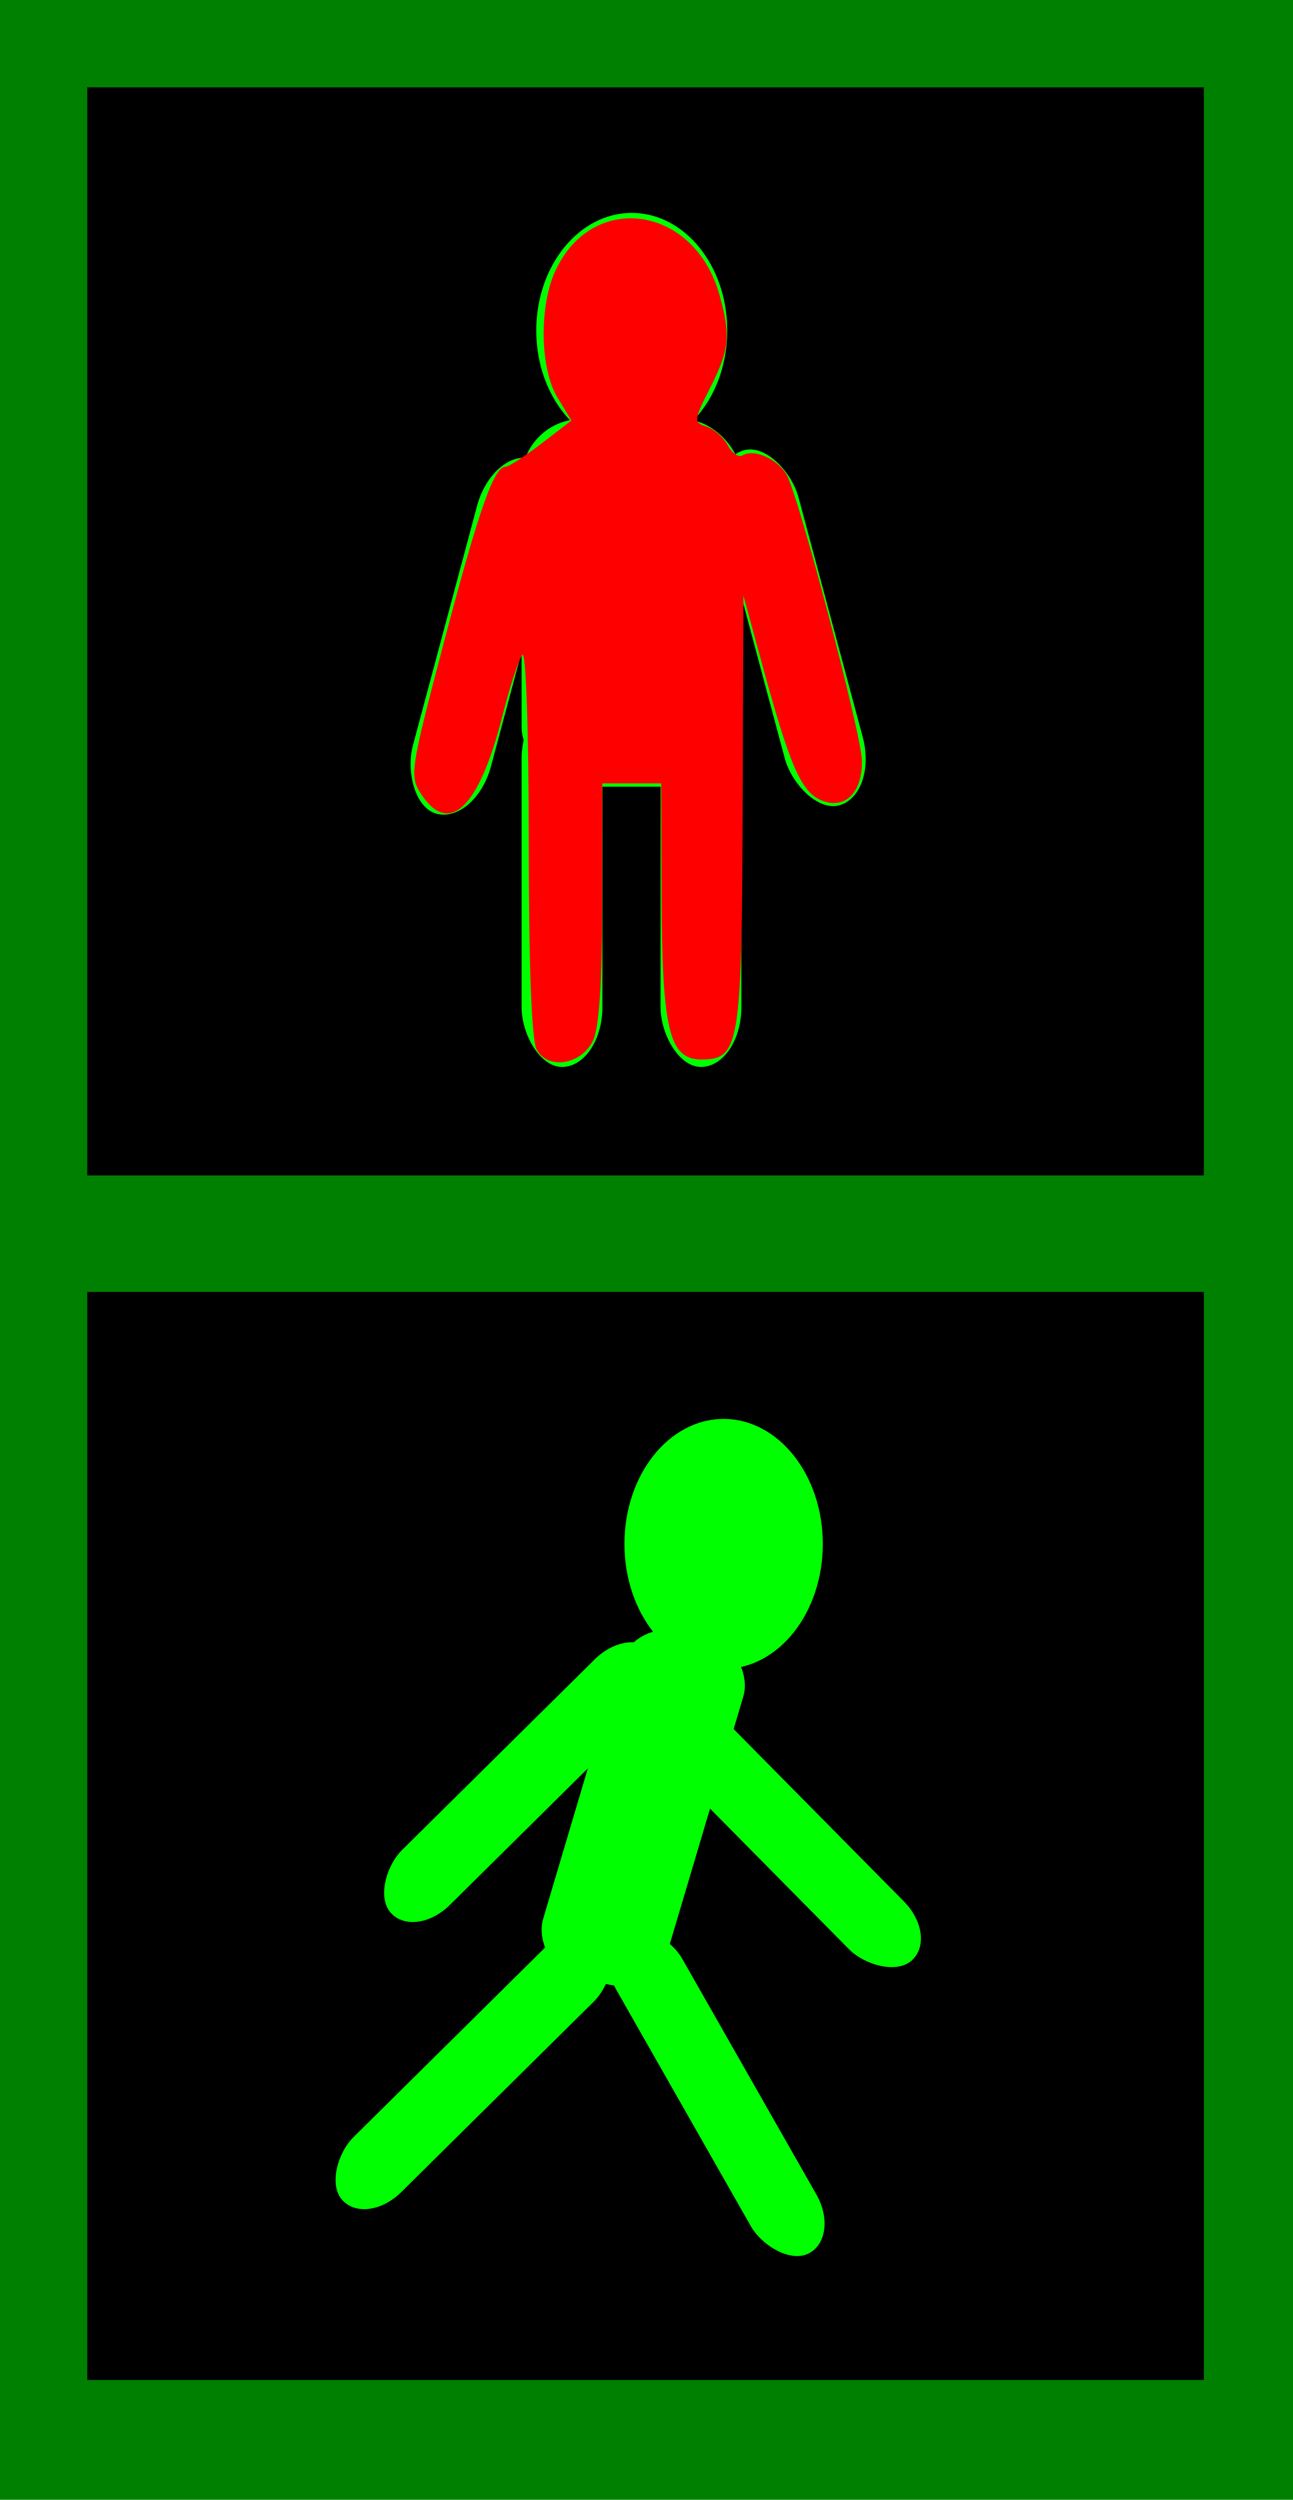 <?xml version="1.0" encoding="UTF-8" standalone="no"?>
<!-- Created with Inkscape (http://www.inkscape.org/) -->

<svg
   xmlns:dc="http://purl.org/dc/elements/1.1/"
   xmlns:cc="http://creativecommons.org/ns#"
   xmlns:rdf="http://www.w3.org/1999/02/22-rdf-syntax-ns#"
   xmlns:svg="http://www.w3.org/2000/svg"
   xmlns="http://www.w3.org/2000/svg"
   xmlns:sodipodi="http://sodipodi.sourceforge.net/DTD/sodipodi-0.dtd"
   xmlns:inkscape="http://www.inkscape.org/namespaces/inkscape"
   width="23.52mm"
   height="45.436mm"
   viewBox="0 0 23.52 45.436"
   version="1.1"
   id="svg3803"
   inkscape:version="0.92.4 (ca053d0, 2019-01-16)"
   sodipodi:docname="semaforopeaton.svg">
  <defs
     id="defs3797" />
  <sodipodi:namedview
     id="base"
     pagecolor="#ffffff"
     bordercolor="#666666"
     borderopacity="1.0"
     inkscape:pageopacity="0.0"
     inkscape:pageshadow="2"
     inkscape:zoom="1.979899"
     inkscape:cx="14.575609"
     inkscape:cy="49.003835"
     inkscape:document-units="mm"
     inkscape:current-layer="layer1"
     showgrid="false"
     fit-margin-top="0"
     fit-margin-left="0"
     fit-margin-right="0"
     fit-margin-bottom="0"
     inkscape:window-width="1299"
     inkscape:window-height="713"
     inkscape:window-x="67"
     inkscape:window-y="27"
     inkscape:window-maximized="1" />
  <g
     inkscape:label="Capa 1"
     inkscape:groupmode="layer"
     id="layer1"
     transform="translate(-89.803,-131.026)">
    <rect
       style="fill:#008000;stroke-width:0.262"
       id="rect3805"
       width="23.52"
       height="45.436"
       x="89.803"
       y="131.026" />
    <rect
       style="fill:#000000;stroke-width:0.265"
       id="rect3858"
       width="20.312"
       height="19.778"
       x="91.39"
       y="132.613" />
    <rect
       style="fill:#000000;stroke-width:0.265"
       id="rect3858-7"
       width="20.312"
       height="19.778"
       x="91.39"
       y="154.508" />
    <ellipse
       style="fill:#00ff00;stroke-width:0.212"
       id="path3875-5"
       cx="101.295"
       cy="137.034"
       rx="1.737"
       ry="2.138" />
    <rect
       style="fill:#00ff00;stroke-width:0.418"
       id="rect3895"
       width="4.009"
       height="6.682"
       x="99.291"
       y="138.643"
       ry="1.088" />
    <rect
       style="fill:#00ff00;stroke-width:0.253"
       id="rect3895-3"
       width="1.47"
       height="6.682"
       x="99.291"
       y="143.737"
       ry="1.088" />
    <rect
       style="fill:#00ff00;stroke-width:0.253"
       id="rect3895-3-5"
       width="1.47"
       height="6.682"
       x="101.819"
       y="143.737"
       ry="1.088" />
    <rect
       style="fill:#00ff00;stroke-width:0.253"
       id="rect3895-3-5-6"
       width="1.47"
       height="6.682"
       x="63.052"
       y="161.212"
       ry="1.088"
       transform="rotate(-15)" />
    <rect
       style="fill:#00ff00;stroke-width:0.253"
       id="rect3895-3-5-6-2"
       width="1.47"
       height="6.682"
       x="131.417"
       y="108.868"
       ry="1.088"
       transform="rotate(15)" />
    <path
       style="fill:#ff0000;stroke-width:0.505"
       d="m 36.833,71.975 c -0.343,-0.64 -0.539,-5.838 -0.539,-14.273 0,-7.443 -0.191,-13.056 -0.434,-12.786 -0.239,0.264 -0.856,2.148 -1.372,4.188 -1.595,6.307 -3.659,8.29 -5.58,5.359 -0.81,-1.236 -0.746,-1.656 1.582,-10.48 2.384,-9.035 3.416,-11.971 4.21,-11.971 0.22,0 1.328,-0.713 2.463,-1.585 l 2.062,-1.585 -0.958,-1.572 c -1.214,-1.991 -1.273,-6.321 -0.119,-8.752 2.593,-5.464 9.544,-4.398 11.244,1.724 0.775,2.789 0.677,3.751 -0.65,6.371 -1.131,2.233 -1.143,2.362 -0.252,2.645 0.515,0.164 1.175,0.743 1.467,1.287 0.291,0.545 0.748,0.855 1.014,0.691 0.792,-0.489 2.456,0.263 3.054,1.382 0.84,1.57 5.063,17.588 5.135,19.479 0.086,2.267 -1.198,3.518 -2.842,2.769 -1.36,-0.619 -2.125,-2.411 -4.049,-9.47 l -1.239,-4.546 -0.053,14.647 c -0.058,16.227 -0.214,17.173 -2.831,17.173 -2.211,0 -2.7,-2.009 -2.734,-11.238 l -0.029,-7.702 h -2.02 -2.02 l -0.007,8.207 c -0.005,5.576 -0.211,8.612 -0.643,9.47 -0.829,1.648 -3.104,1.983 -3.861,0.569 z"
       id="path3959"
       inkscape:connector-curvature="0"
       transform="matrix(0.265,0,0,0.265,89.803,131.026)" />
    <ellipse
       style="fill:#00ff00;stroke-width:0.265"
       id="path3961"
       cx="102.966"
       cy="159.089"
       rx="1.804"
       ry="2.272" />
    <rect
       style="fill:#00ff00;stroke-width:0.261"
       id="rect3963"
       width="2.342"
       height="6.554"
       x="143.004"
       y="132.282"
       ry="0.882"
       transform="matrix(0.972,0.235,-0.285,0.959,0,0)" />
    <rect
       style="fill:#00ff00;stroke-width:0.199"
       id="rect3963-9"
       width="1.324"
       height="6.742"
       x="185.717"
       y="28.923"
       ry="0.908"
       transform="matrix(0.656,0.755,-0.711,0.703,0,0)" />
    <rect
       style="fill:#00ff00;stroke-width:0.199"
       id="rect3963-9-1"
       width="1.324"
       height="6.742"
       x="-42.274"
       y="189.274"
       ry="0.908"
       transform="matrix(0.755,-0.656,0.703,0.711,0,0)" />
    <rect
       style="fill:#00ff00;stroke-width:0.199"
       id="rect3963-9-1-2"
       width="1.324"
       height="6.742"
       x="5.03"
       y="194.043"
       ry="0.908"
       transform="matrix(0.899,-0.438,0.495,0.869,0,0)" />
    <rect
       style="fill:#00ff00;stroke-width:0.199"
       id="rect3963-9-1-2-7"
       width="1.324"
       height="6.742"
       x="-190.137"
       y="-39.764"
       ry="0.908"
       transform="matrix(-0.656,-0.755,0.711,-0.703,0,0)" />
  </g>
</svg>
